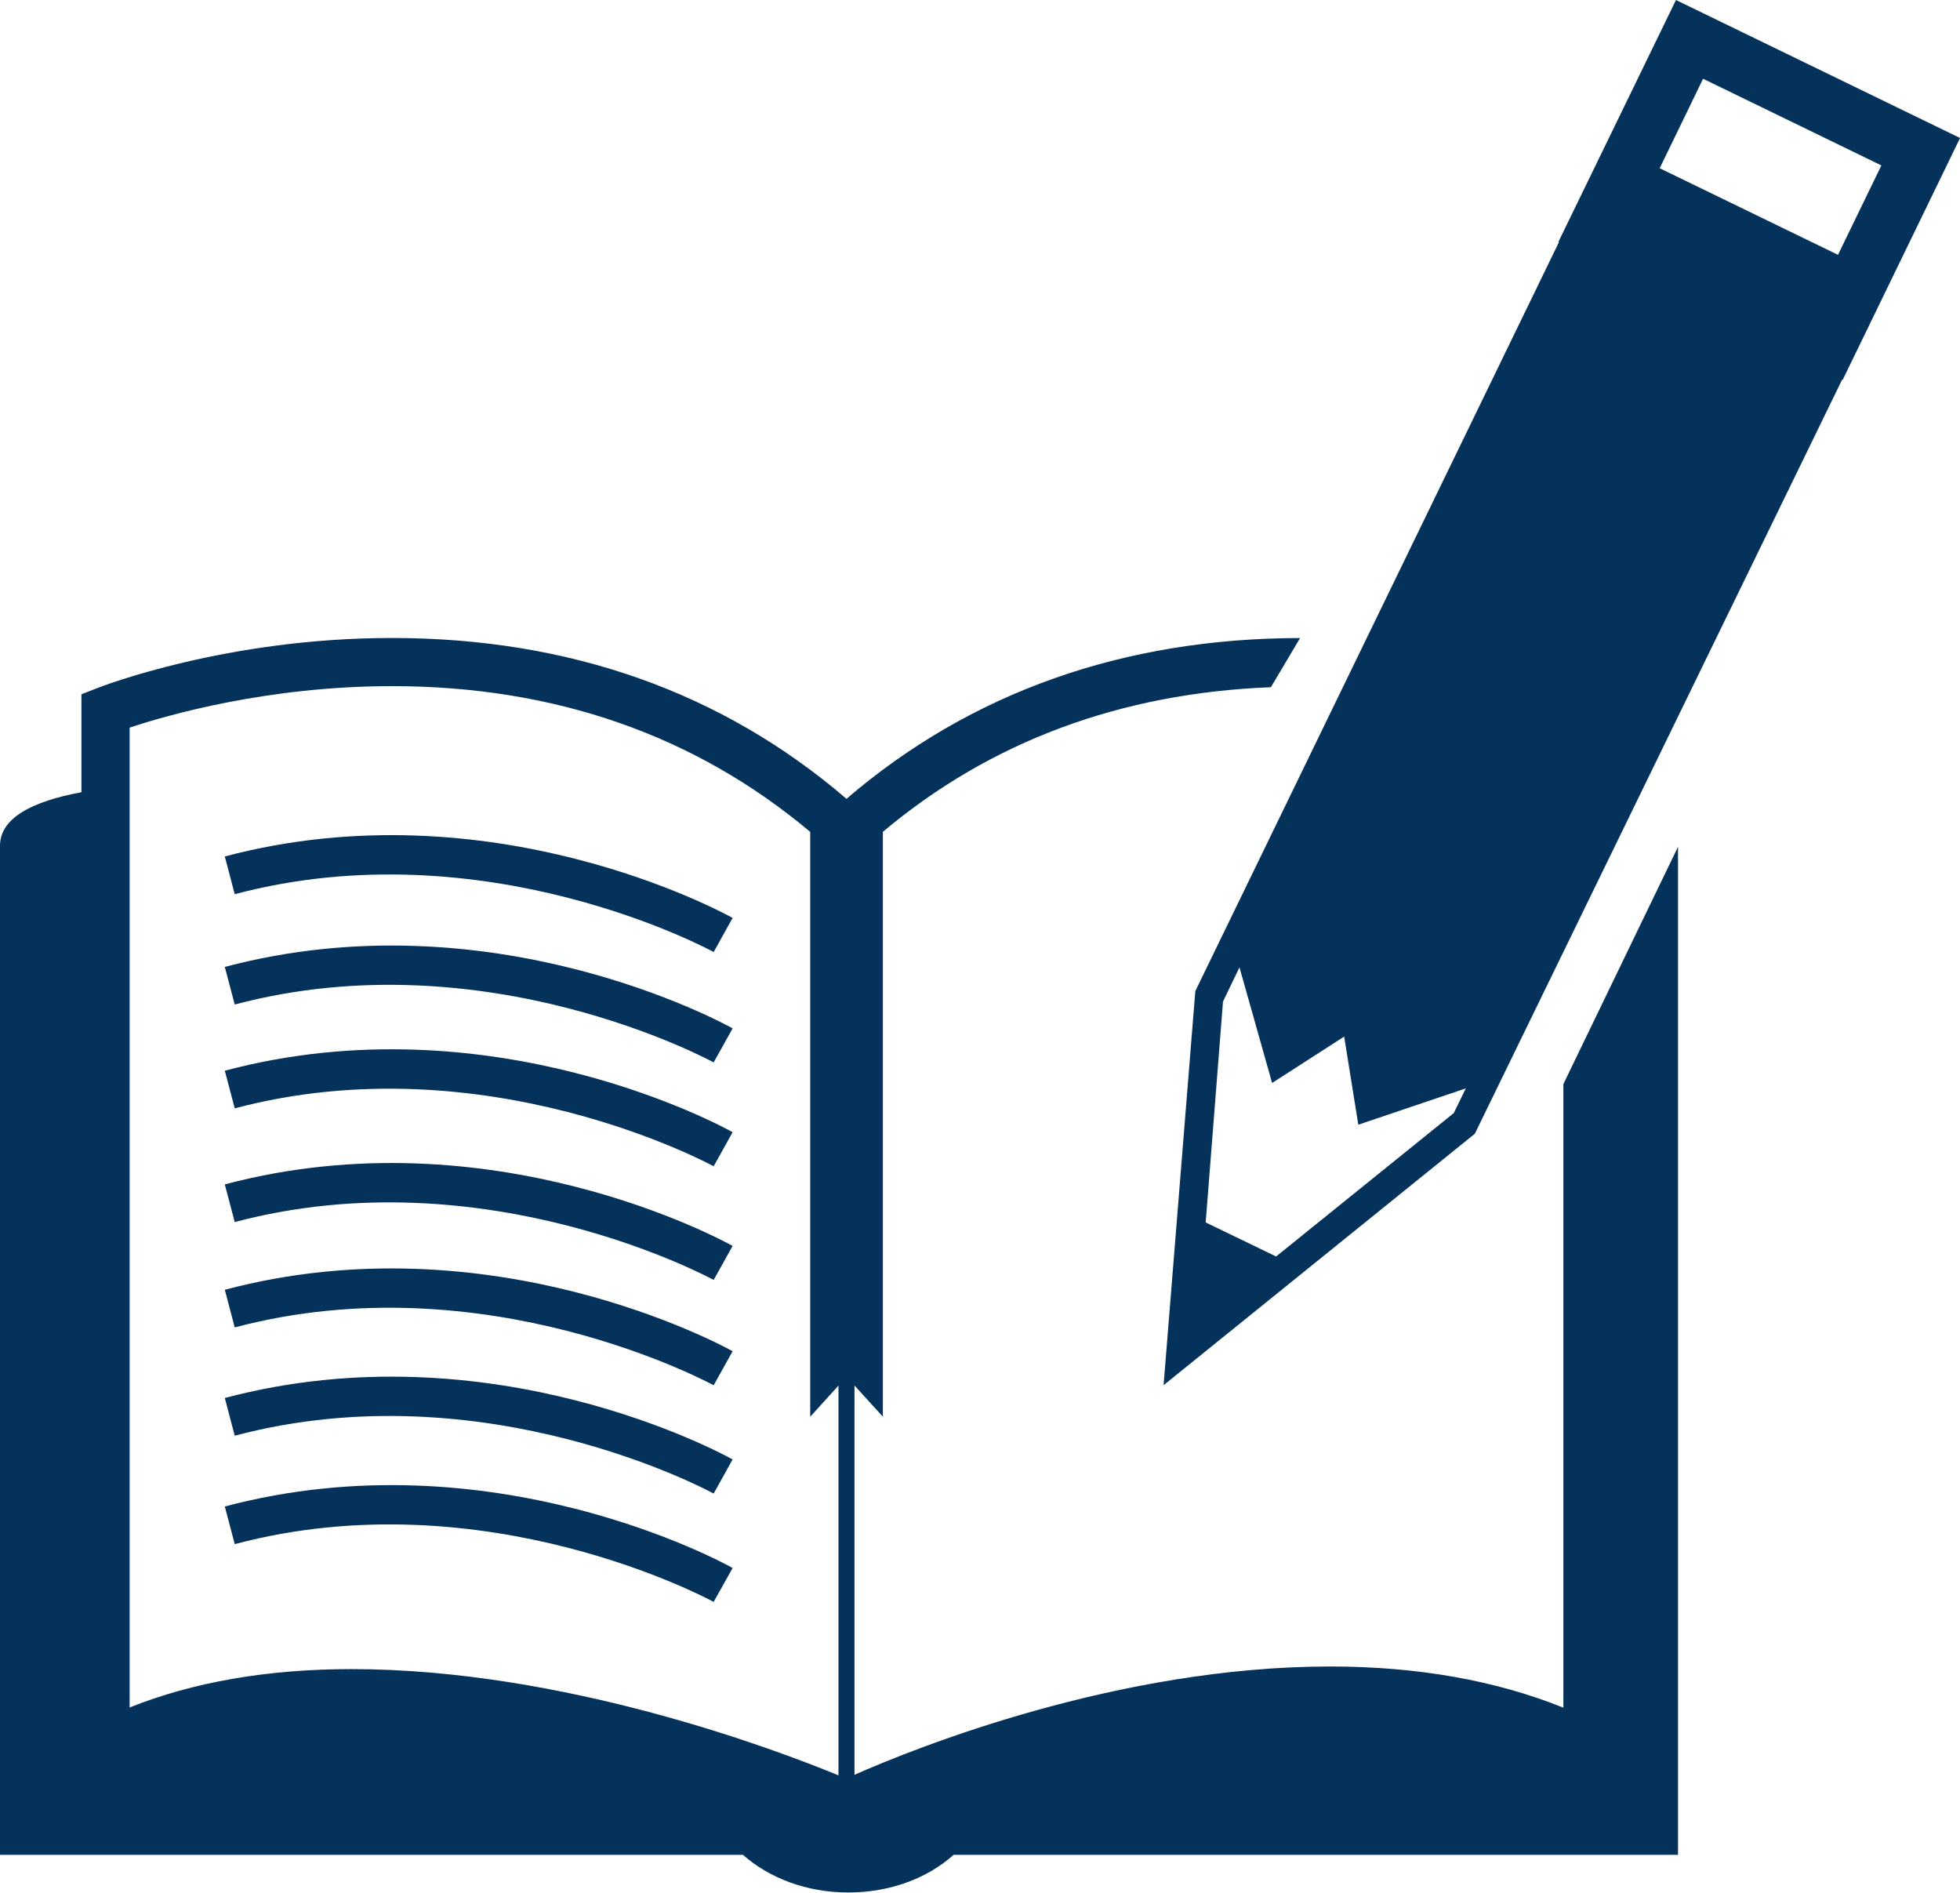 <?xml version="1.0" encoding="utf-8"?>
<!-- Generator: Adobe Illustrator 16.0.0, SVG Export Plug-In . SVG Version: 6.00 Build 0)  -->
<!DOCTYPE svg PUBLIC "-//W3C//DTD SVG 1.1//EN" "http://www.w3.org/Graphics/SVG/1.1/DTD/svg11.dtd">
<svg version="1.1" id="Layer_1" xmlns="http://www.w3.org/2000/svg" xmlns:xlink="http://www.w3.org/1999/xlink" x="0px" y="0px"
	 width="30.812px" height="29.746px" viewBox="0 0 30.812 29.746" enable-background="new 0 0 30.812 29.746" xml:space="preserve">
<g>
	<path fill="#05325B" d="M24.577,26.839c-1.069-0.43-2.302-0.647-3.664-0.647c-3.343,0-6.523,1.28-7.48,1.702v-6.118l0.446,0.49
		v-9.192c1.688-1.419,3.735-2.181,6.1-2.273l0.459-0.773c-2.779,0.003-5.179,0.853-7.131,2.527
		c-1.955-1.678-4.357-2.528-7.147-2.528c-2.605,0-4.559,0.759-4.64,0.791l-0.24,0.094v1.539C0.491,12.598,0,12.862,0,13.293
		c0,2.244,0,15.859,0,15.859h11.68c0.405,0.361,0.995,0.592,1.656,0.592s1.252-0.229,1.655-0.592h11.388c0,0,0-14.918,0-15.843
		l-1.802,3.729V26.839z M13.181,27.903c-0.97-0.399-4.31-1.67-7.654-1.67c-1.32,0-2.491,0.204-3.489,0.603V11.436
		c0.582-0.194,2.169-0.652,4.122-0.652c2.567,0,4.774,0.776,6.577,2.291v9.192l0.444-0.49V27.903z"/>
	<path fill="#05325B" d="M3.534,13.461l0.156,0.593c3.944-1.046,7.494,0.889,7.529,0.909l0.298-0.536
		C11.366,14.344,7.723,12.351,3.534,13.461z"/>
	<path fill="#05325B" d="M3.534,15.197l0.156,0.591c3.944-1.046,7.494,0.891,7.529,0.91l0.298-0.535
		C11.366,16.078,7.723,14.086,3.534,15.197z"/>
	<path fill="#05325B" d="M3.534,16.828l0.156,0.592c3.944-1.045,7.494,0.892,7.529,0.91l0.298-0.535
		C11.366,17.708,7.723,15.716,3.534,16.828z"/>
	<path fill="#05325B" d="M3.534,18.615l0.156,0.592c3.944-1.045,7.494,0.891,7.529,0.91l0.298-0.535
		C11.366,19.498,7.723,17.503,3.534,18.615z"/>
	<path fill="#05325B" d="M3.534,20.271l0.156,0.592c3.944-1.045,7.494,0.891,7.529,0.909l0.298-0.535
		C11.366,21.153,7.723,19.162,3.534,20.271z"/>
	<path fill="#05325B" d="M3.534,21.972l0.156,0.593c3.944-1.047,7.494,0.89,7.529,0.909l0.298-0.536
		C11.366,22.853,7.723,20.863,3.534,21.972z"/>
	<path fill="#05325B" d="M3.534,23.677l0.156,0.592c3.944-1.046,7.494,0.889,7.529,0.908l0.298-0.533
		C11.366,24.558,7.723,22.567,3.534,23.677z"/>
	<path fill="#05325B" d="M26.347,0l-1.848,3.801l0.009,0.003l-5.717,11.773l-0.499,6.194l4.893-3.952L28.96,5.965l0.008,0.005
		l1.845-3.801L26.347,0z M22.854,17.494l-2.793,2.254l-1.107-0.535l0.272-3.471l0.259-0.538l0.513,1.817l1.133-0.729l0.222,1.385
		l1.69-0.571L22.854,17.494z M28.894,4.005l-2.803-1.361l0.682-1.406L29.576,2.6L28.894,4.005z"/>
</g>
</svg>
